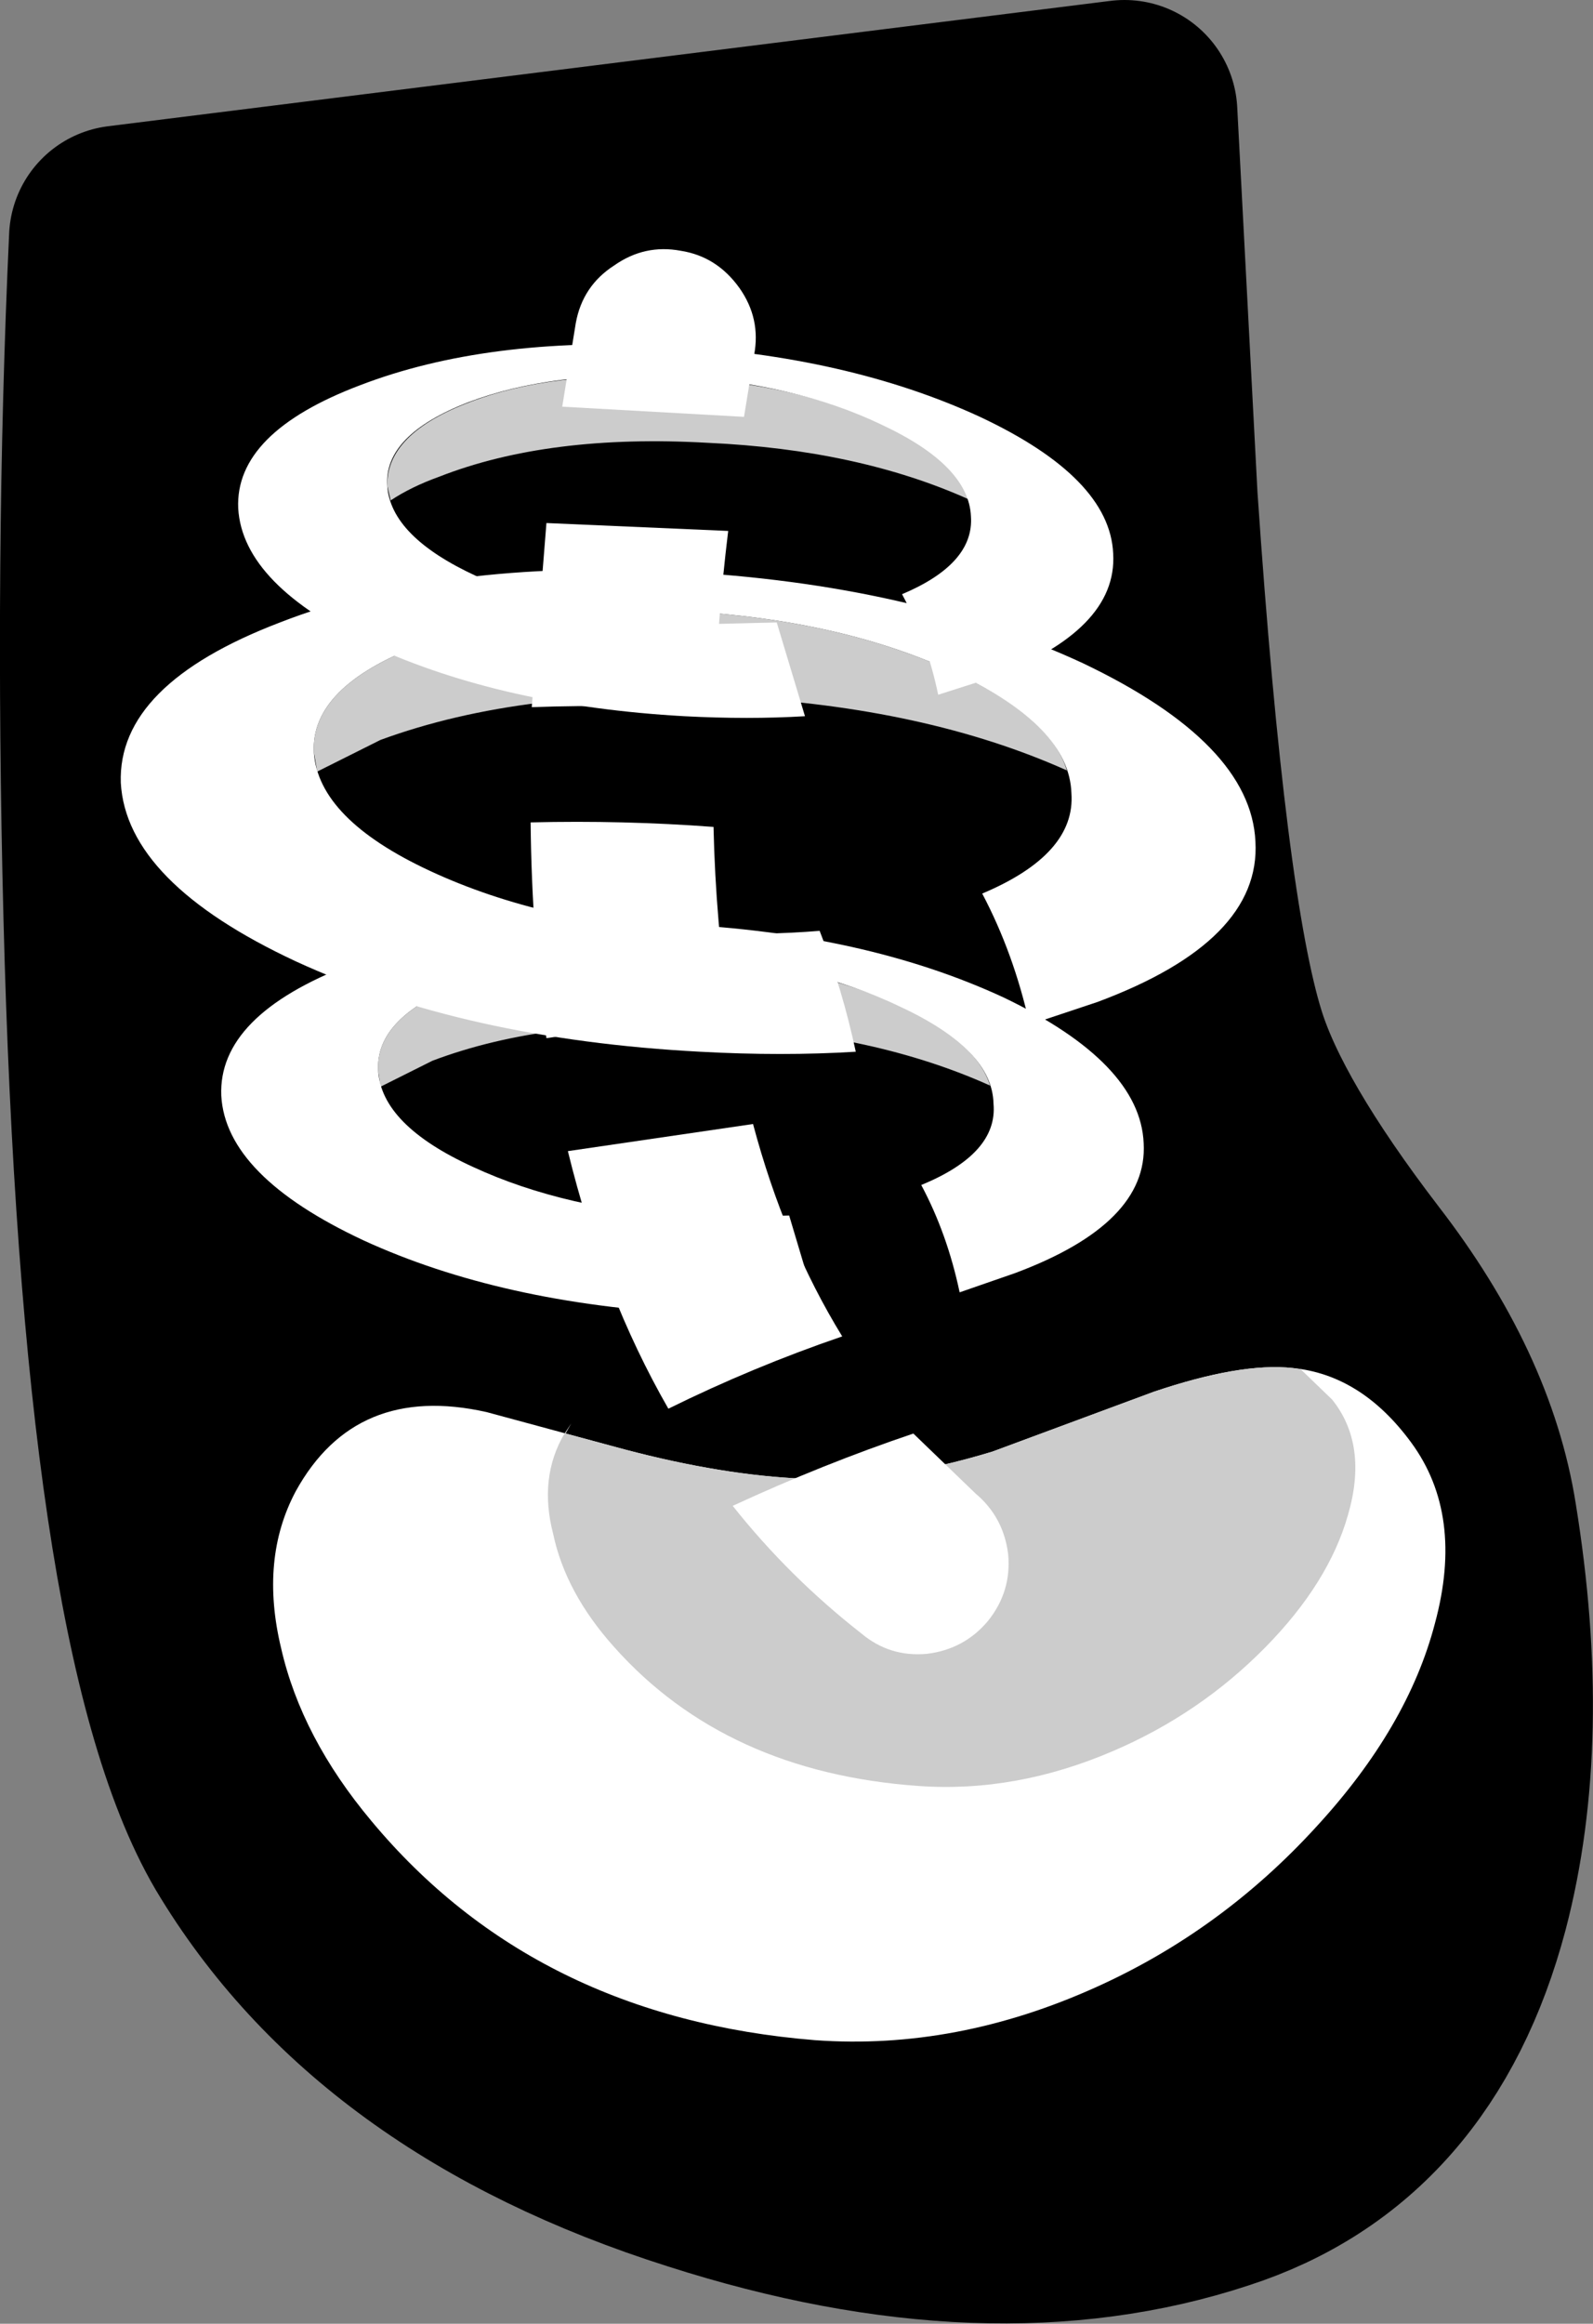 <?xml version="1.0" encoding="UTF-8" standalone="no"?>
<svg xmlns:xlink="http://www.w3.org/1999/xlink" height="102.85px" width="70.55px" xmlns="http://www.w3.org/2000/svg">
  <rect width="100%" height="100%" fill="#808080" stroke="none"/>
  <g transform="matrix(1.0, 0.0, 0.0, 1.0, 35.25, 51.4)">
    <path d="M15.45 -29.3 Q16.7 -10.95 18.5 -5.2 19.75 -1.15 24.5 5.05 28.75 10.55 29.6 15.95 31.15 25.5 29.25 32.75 26.7 42.35 18.5 45.0 8.65 48.25 -4.15 44.15 -18.05 39.75 -24.05 29.7 -29.3 20.75 -30.1 -10.95 -30.5 -26.8 -29.85 -40.85 L14.55 -46.4 15.45 -29.3" fill="#000000" fill-rule="evenodd" stroke="none"/>
    <path d="M15.45 -29.3 L14.55 -46.4 -29.85 -40.85 Q-30.5 -26.8 -30.1 -10.95 -29.3 20.75 -24.05 29.7 -18.05 39.75 -4.15 44.15 8.65 48.25 18.5 45.0 26.7 42.35 29.25 32.75 31.15 25.5 29.6 15.95 28.75 10.55 24.5 5.05 19.75 -1.15 18.5 -5.2 16.7 -10.95 15.45 -29.3 Z" fill="none" stroke="#000000" stroke-linecap="round" stroke-linejoin="round" stroke-width="10.0"/>
    <path d="M4.6 -6.9 Q8.0 -5.3 8.6 -3.35 3.5 -5.65 -3.5 -6.0 -10.95 -6.4 -16.1 -4.45 L-18.4 -3.3 -18.5 -4.0 Q-18.65 -6.4 -14.7 -7.9 -10.8 -9.35 -5.15 -9.05 0.5 -8.75 4.6 -6.9" fill="#cccccc" fill-rule="evenodd" stroke="none"/>
    <path d="M4.6 -6.85 Q0.55 -8.8 -5.1 -9.1 -10.8 -9.4 -14.7 -7.9 -18.65 -6.4 -18.5 -4.0 -18.35 -1.6 -14.3 0.25 -10.2 2.15 -4.55 2.5 L-0.3 2.4 1.0 6.75 -4.6 6.75 Q-13.05 6.3 -19.15 3.5 -25.25 0.65 -25.45 -2.9 -25.6 -6.45 -19.75 -8.7 -13.85 -10.95 -5.4 -10.5 3.05 -10.1 9.2 -7.25 15.25 -4.35 15.4 -0.8 15.6 2.75 9.7 4.95 L7.25 5.8 Q6.7 3.2 5.55 1.05 8.95 -0.35 8.75 -2.55 8.7 -4.95 4.6 -6.85" fill="#ffffff" fill-rule="evenodd" stroke="none"/>
    <path d="M-22.15 14.6 Q-19.5 9.8 -13.7 11.1 L-7.6 12.75 Q-3.25 13.9 0.35 14.05 4.1 14.25 8.7 12.85 L15.85 10.2 Q19.7 8.9 22.0 9.15 25.05 9.45 27.25 12.45 29.6 15.65 28.3 20.45 27.1 25.05 23.05 29.45 18.85 34.05 13.3 36.55 7.1 39.35 0.85 38.9 -11.55 37.9 -18.8 29.2 -21.9 25.5 -22.8 21.55 -23.75 17.6 -22.15 14.6" fill="#ffffff" fill-rule="evenodd" stroke="none"/>
    <path d="M23.75 10.55 Q25.35 12.55 24.45 15.65 23.6 18.65 20.8 21.5 17.9 24.45 14.05 26.1 9.75 27.95 5.45 27.65 -3.1 27.05 -8.05 21.5 -10.2 19.1 -10.75 16.5 -11.4 14.0 -10.25 12.05 L-9.95 11.6 -10.2 12.05 -7.6 12.75 Q-3.25 13.9 0.35 14.05 4.1 14.25 8.7 12.85 L15.85 10.2 Q19.7 8.9 22.0 9.15 L22.35 9.2 23.75 10.55" fill="#cccccc" fill-rule="evenodd" stroke="none"/>
    <path d="M3.8 -32.65 Q7.05 -31.1 7.65 -29.3 2.75 -31.5 -3.9 -31.8 -10.95 -32.2 -15.8 -30.3 -17.05 -29.85 -17.95 -29.25 L-18.1 -29.9 Q-18.15 -32.2 -14.45 -33.6 -10.8 -35.0 -5.4 -34.7 -0.05 -34.45 3.8 -32.65" fill="#cccccc" fill-rule="evenodd" stroke="none"/>
    <path d="M7.1 -21.6 Q11.3 -19.65 12.0 -17.3 5.75 -20.1 -2.9 -20.55 -12.0 -21.0 -18.4 -18.65 L-21.2 -17.25 -21.35 -18.1 Q-21.5 -21.0 -16.65 -22.85 -11.85 -24.7 -4.85 -24.35 2.1 -23.95 7.1 -21.6" fill="#cccccc" fill-rule="evenodd" stroke="none"/>
    <path d="M7.1 -21.6 Q2.1 -23.95 -4.85 -24.35 -11.85 -24.7 -16.65 -22.85 -21.5 -21.0 -21.35 -18.1 -21.15 -15.15 -16.2 -12.85 -11.15 -10.5 -4.2 -10.1 -1.4 -10.0 1.05 -10.2 2.05 -7.65 2.65 -4.85 -0.6 -4.65 -4.25 -4.85 -14.65 -5.4 -22.15 -8.85 -29.65 -12.35 -29.9 -16.75 -30.05 -21.1 -22.85 -23.85 -15.65 -26.65 -5.25 -26.1 5.15 -25.55 12.7 -22.05 20.15 -18.5 20.35 -14.15 20.6 -9.75 13.35 -7.05 L10.35 -6.05 Q9.65 -9.2 8.25 -11.85 12.4 -13.6 12.2 -16.3 12.1 -19.25 7.1 -21.6" fill="#ffffff" fill-rule="evenodd" stroke="none"/>
    <path d="M7.95 14.7 Q9.2 15.75 9.4 17.4 9.55 19.05 8.5 20.35 7.45 21.6 5.8 21.8 4.15 21.95 2.9 20.9 -0.3 18.4 -2.8 15.25 1.2 13.4 5.2 12.05 L7.95 14.7 M-10.1 -0.45 L-1.9 -1.65 Q-0.5 3.6 2.05 7.75 -1.9 9.1 -5.65 10.95 -8.55 5.9 -10.1 -0.45 M-11.75 -15.0 Q-7.65 -15.1 -3.65 -14.8 -3.55 -10.5 -2.95 -6.65 L-11.05 -5.45 Q-11.7 -9.95 -11.75 -15.0 M-8.05 -39.65 Q-6.7 -40.6 -5.1 -40.3 -3.5 -40.05 -2.5 -38.65 -1.55 -37.3 -1.85 -35.7 L-2.3 -32.95 -10.35 -33.4 -9.75 -37.1 Q-9.45 -38.75 -8.05 -39.65 M-11.05 -28.25 L-3.0 -27.9 Q-3.5 -23.8 -3.6 -19.95 -7.6 -20.25 -11.7 -20.1 L-11.05 -28.25" fill="#ffffff" fill-rule="evenodd" stroke="none"/>
    <path d="M3.8 -32.6 Q-0.05 -34.45 -5.4 -34.75 -10.8 -35.0 -14.5 -33.6 -18.25 -32.15 -18.1 -29.9 -17.95 -27.65 -14.15 -25.9 -10.25 -24.05 -4.9 -23.75 L-0.85 -23.85 0.4 -19.7 Q-2.1 -19.55 -4.95 -19.7 -12.95 -20.15 -18.75 -22.8 -24.5 -25.5 -24.7 -28.9 -24.85 -32.25 -19.3 -34.35 -13.7 -36.5 -5.7 -36.1 2.3 -35.65 8.15 -32.95 13.9 -30.25 14.05 -26.9 14.25 -23.5 8.65 -21.4 L6.3 -20.65 Q5.8 -23.05 4.7 -25.1 7.9 -26.45 7.75 -28.55 7.65 -30.8 3.8 -32.6" fill="#ffffff" fill-rule="evenodd" stroke="none"/>
  </g>
</svg>
